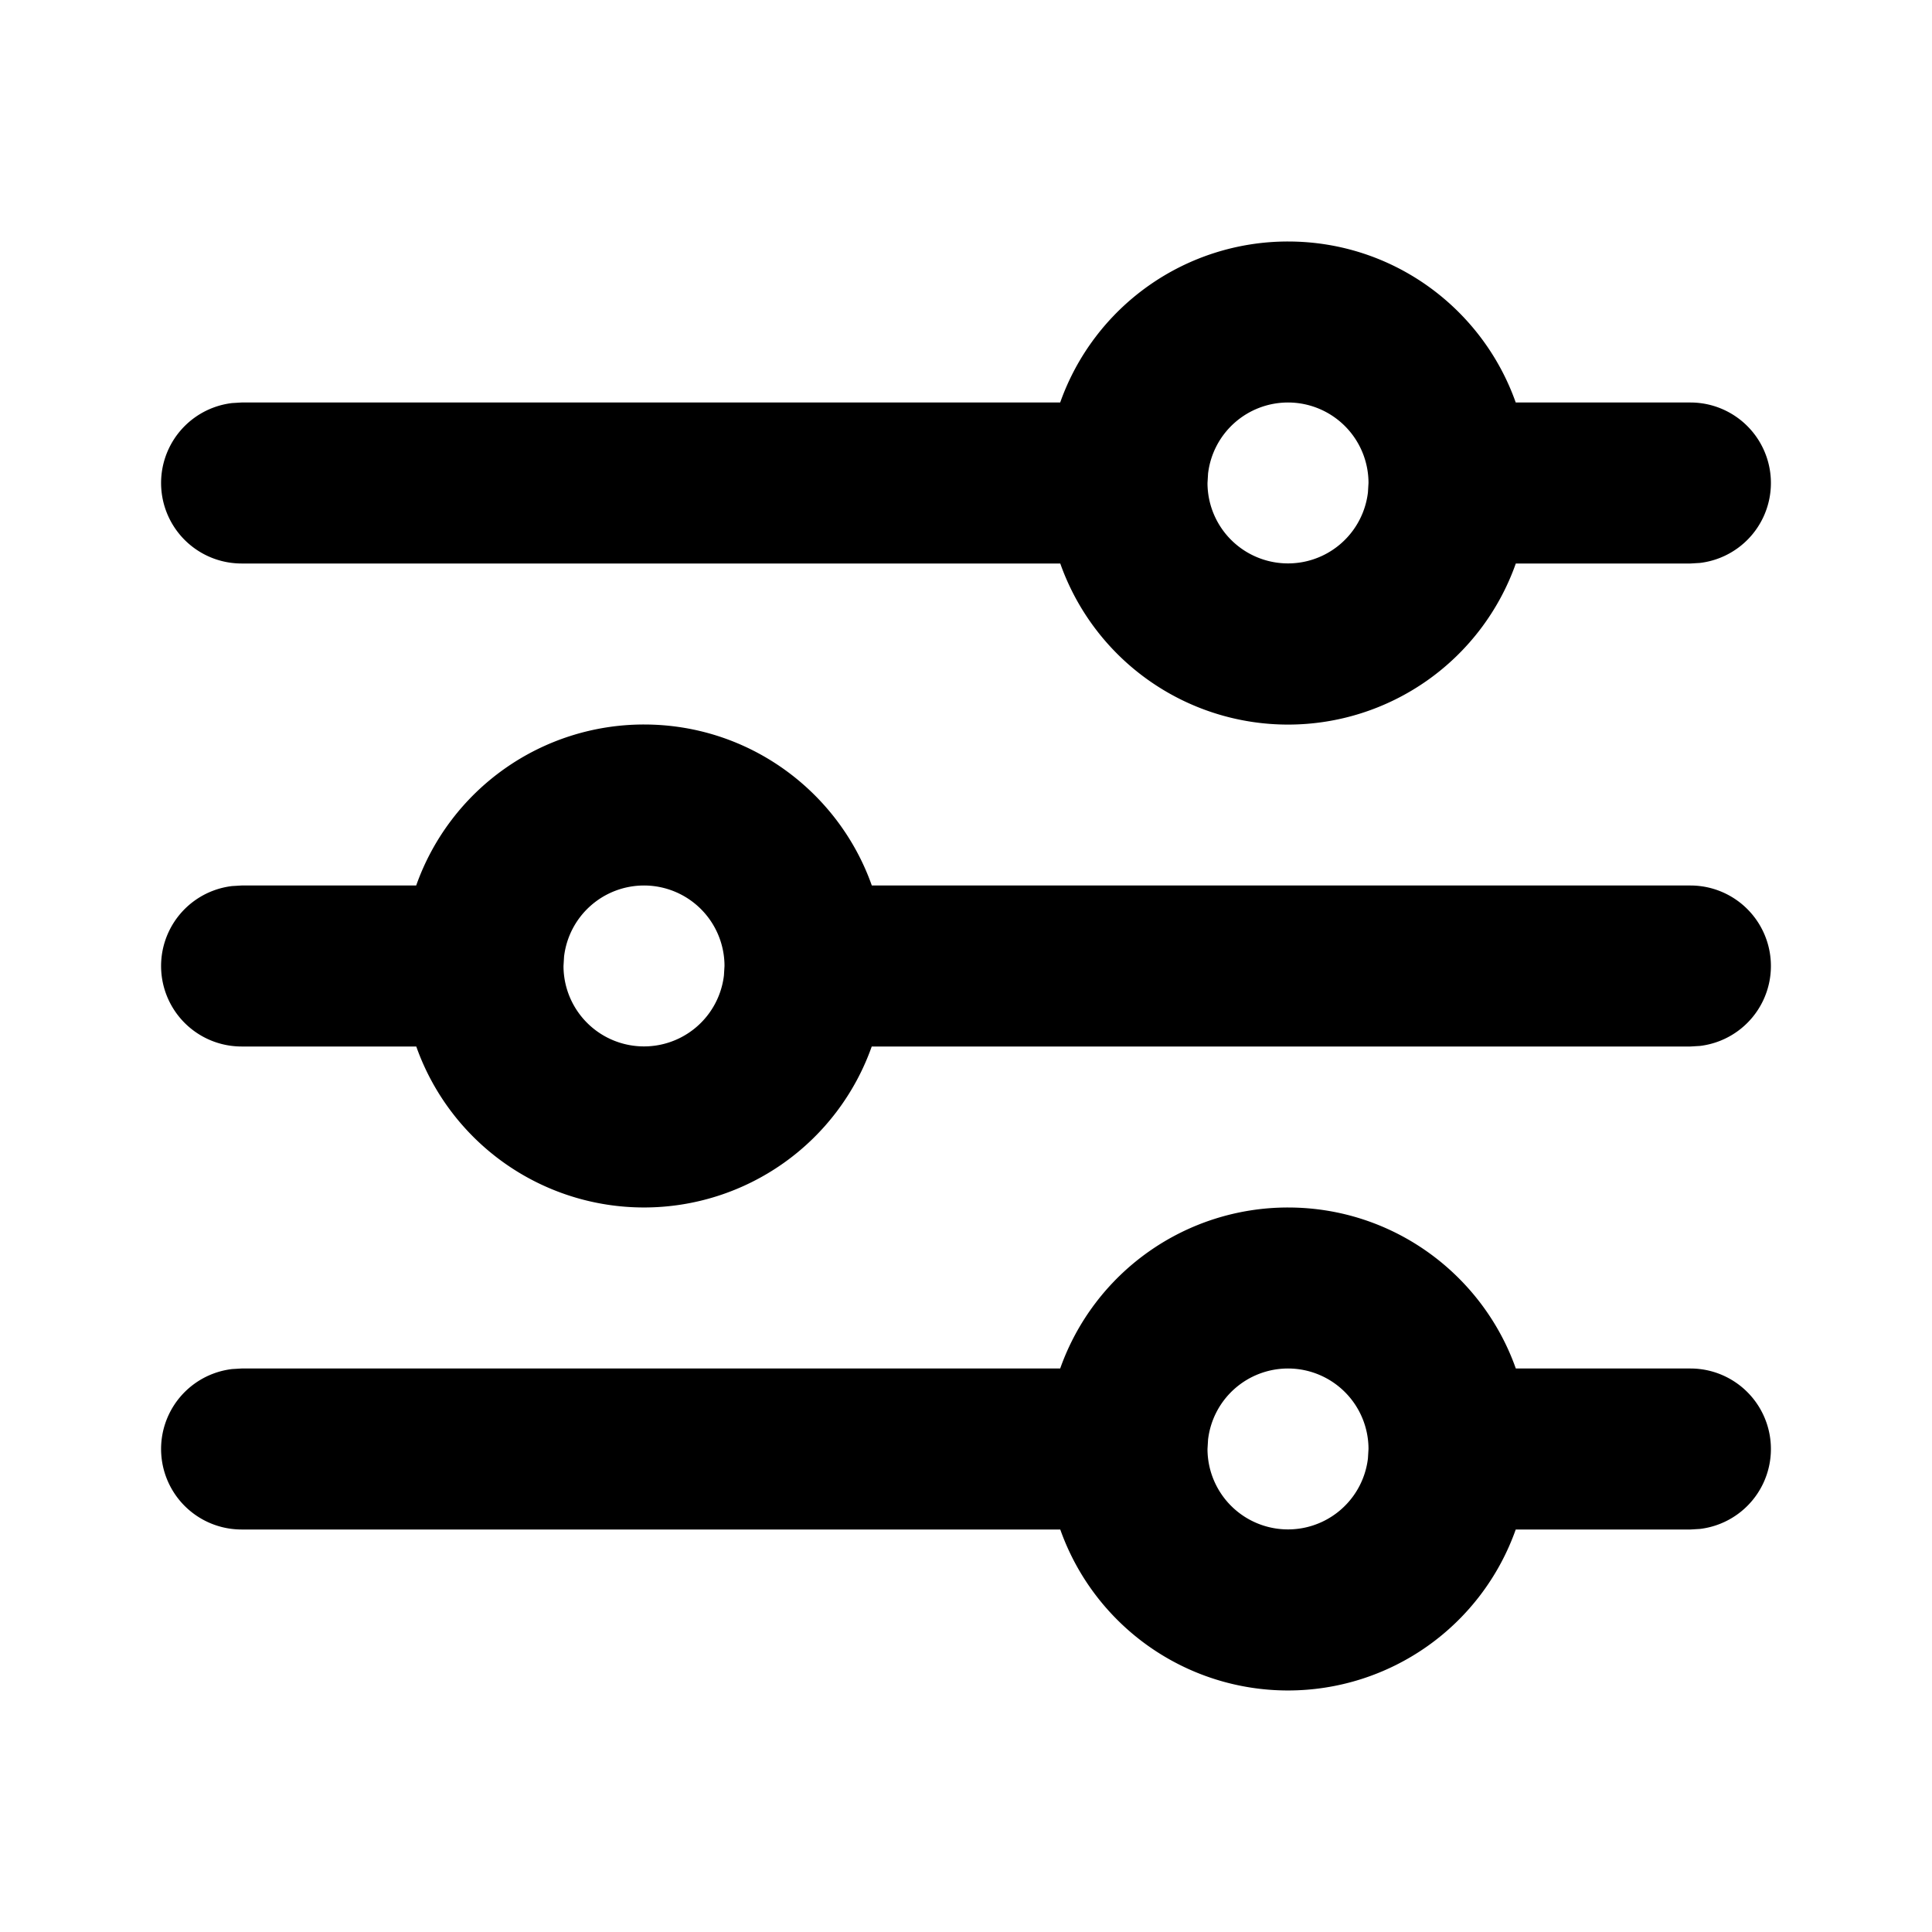 <svg xmlns="http://www.w3.org/2000/svg" viewBox="0 0 24 24"><path fill-rule="evenodd" d="M16 15c1.306 0 2.418.835 2.83 2H21a1 1 0 01.117 1.993L21 19h-2.171a3.001 3.001 0 01-5.658 0H3a1 1 0 01-.117-1.993L3 17h10.17A3.001 3.001 0 0116 15zm0 2a1 1 0 00-.993.883L15 18a1 1 0 001.993.117L17 18a1 1 0 00-1-1zM8 9c1.306 0 2.418.835 2.83 2H21a1 1 0 01.117 1.993L21 13H10.829a3.001 3.001 0 01-5.658 0H3a1 1 0 01-.117-1.993L3 11h2.17A3.001 3.001 0 018 9zm0 2a1 1 0 00-.993.883L7 12a1 1 0 001.993.117L9 12a1 1 0 00-1-1zm8-8c1.306 0 2.417.834 2.829 2H21a1 1 0 01.117 1.993L21 7h-2.17a3.001 3.001 0 01-5.659 0H3a1 1 0 01-.117-1.993L3 5h10.17A3.001 3.001 0 0116 3zm0 2a1 1 0 00-.993.883L15 6a1 1 0 001.993.117L17 6a1 1 0 00-1-1z"/></svg>